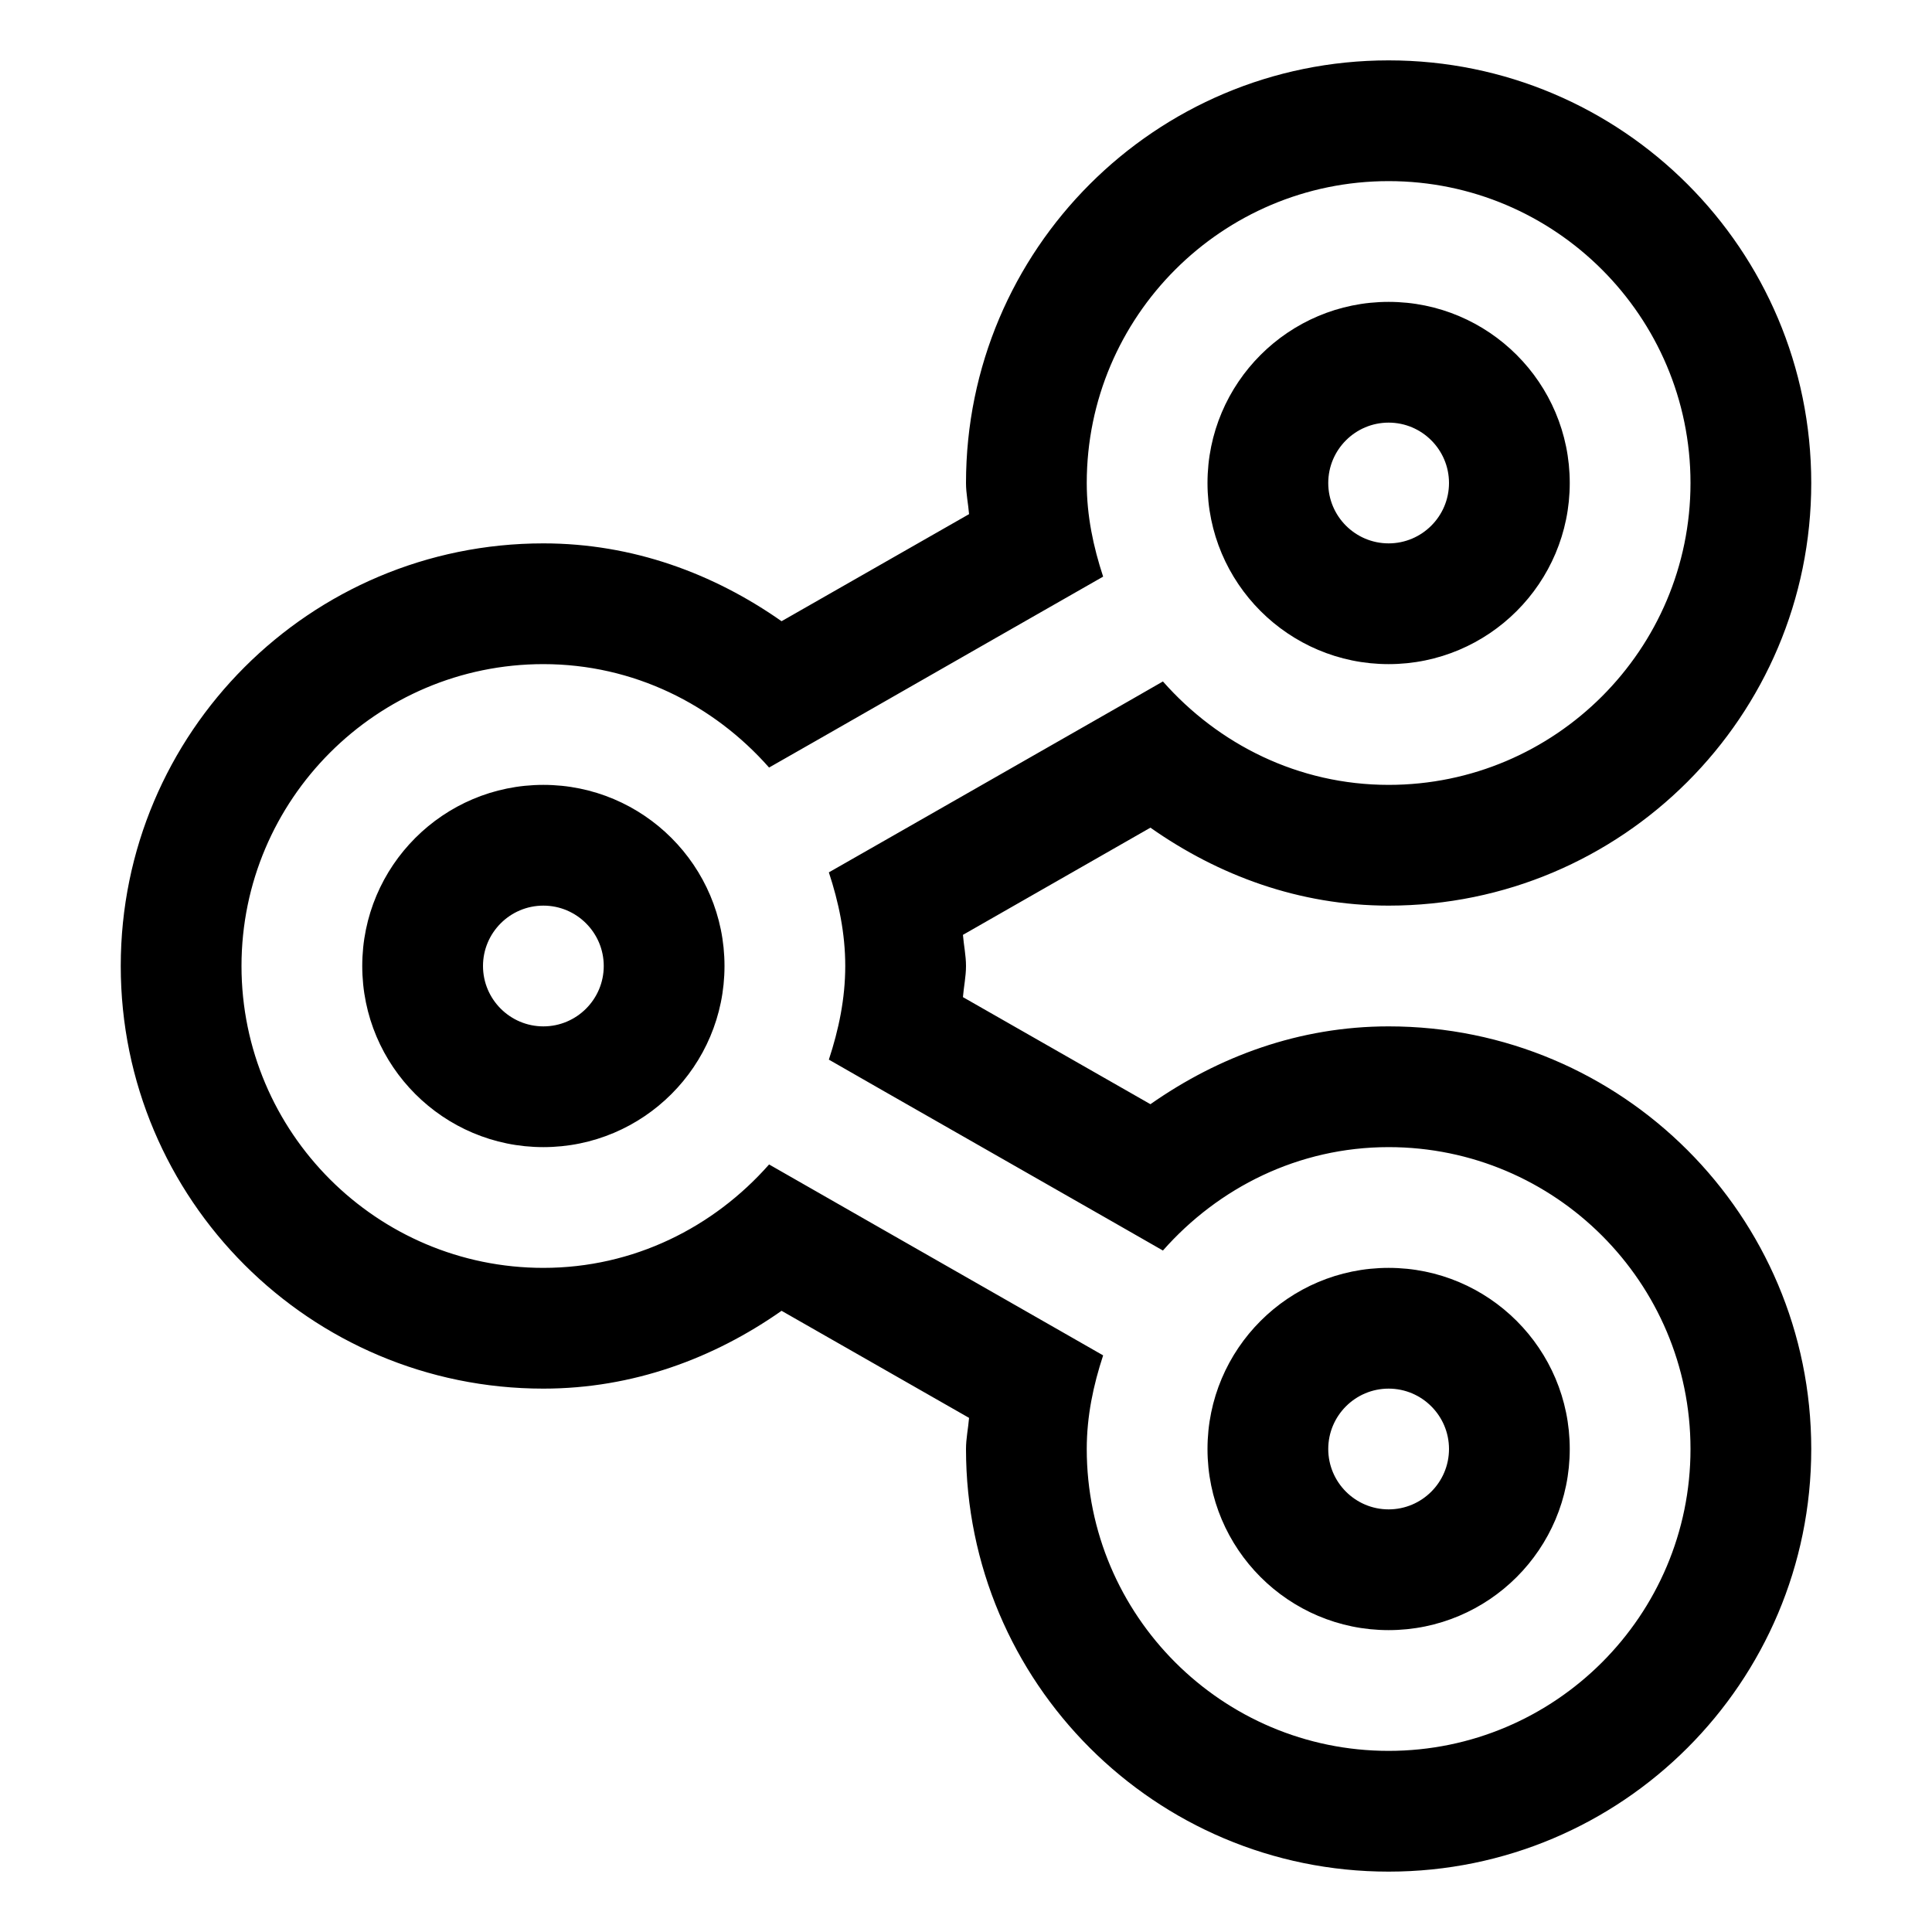 <?xml version="1.0" encoding="utf-8"?>
<!-- Generator: Adobe Illustrator 16.0.0, SVG Export Plug-In . SVG Version: 6.00 Build 0)  -->
<!DOCTYPE svg PUBLIC "-//W3C//DTD SVG 1.1//EN" "http://www.w3.org/Graphics/SVG/1.1/DTD/svg11.dtd">
<svg version="1.1" id="Layer_1" xmlns="http://www.w3.org/2000/svg" xmlns:xlink="http://www.w3.org/1999/xlink" x="0px" y="0px"
	 width="128px" height="128px" viewBox="0 0 128 128" enable-background="new 0 0 128 128" xml:space="preserve">
<g>
	<g>
		<path d="M92,44c6.625,0,12-5.375,12-12s-5.375-12-12-12s-12,5.375-12,12S85.375,44,92,44z M92,28c2.207,0,4,1.797,4,4
			s-1.793,4-4,4s-4-1.797-4-4S89.793,28,92,28z M92,84c-6.625,0-12,5.375-12,12s5.375,12,12,12s12-5.375,12-12S98.625,84,92,84z
			 M92,100c-2.207,0-4-1.797-4-4s1.793-4,4-4s4,1.797,4,4S94.207,100,92,100z M36,52c-6.625,0-12,5.375-12,12s5.375,12,12,12
			s12-5.375,12-12S42.625,52,36,52z M36,68c-2.207,0-4-1.797-4-4s1.793-4,4-4s4,1.797,4,4S38.207,68,36,68z M92,68
			c-5.922,0-11.281,2-15.781,5.156l-12.422-7.094C63.852,65.375,64,64.703,64,64s-0.148-1.375-0.203-2.063l12.422-7.102
			C80.719,58,86.078,60,92,60c15.453,0,28-12.531,28-28S107.453,4,92,4S64,16.531,64,32c0,0.703,0.148,1.375,0.203,2.063
			l-12.422,7.094C47.281,38,41.922,36,36,36C20.539,36,8,48.531,8,64s12.539,28,28,28c5.922,0,11.281-2,15.781-5.156l12.422,7.094
			C64.148,94.625,64,95.297,64,96c0,15.469,12.539,28,28,28s28-12.531,28-28S107.461,68,92,68z M92,116c-11.031,0-20-8.969-20-20
			c0-2.18,0.438-4.234,1.086-6.203l-2.773-1.586l-12.336-7.047l-7.023-4.016C47.281,81.313,41.977,84,36,84
			c-11.027,0-20-8.969-20-20s8.973-20,20-20c5.977,0,11.281,2.688,14.953,6.852l3.383-1.93L66,42.25l7.086-4.047
			C72.438,36.234,72,34.18,72,32c0-11.031,8.969-20,20-20s20,8.969,20,20s-8.969,20-20,20c-5.977,0-11.281-2.688-14.953-6.852
			l-2.328,1.336l-16.328,9.328l-3.477,1.984C55.563,59.766,56,61.82,56,64s-0.438,4.234-1.086,6.203l3.492,2l15.461,8.828l3.18,1.82
			C80.719,78.688,86.023,76,92,76c11.031,0,20,8.969,20,20S103.031,116,92,116z"/>
	</g>
</g>
</svg>
